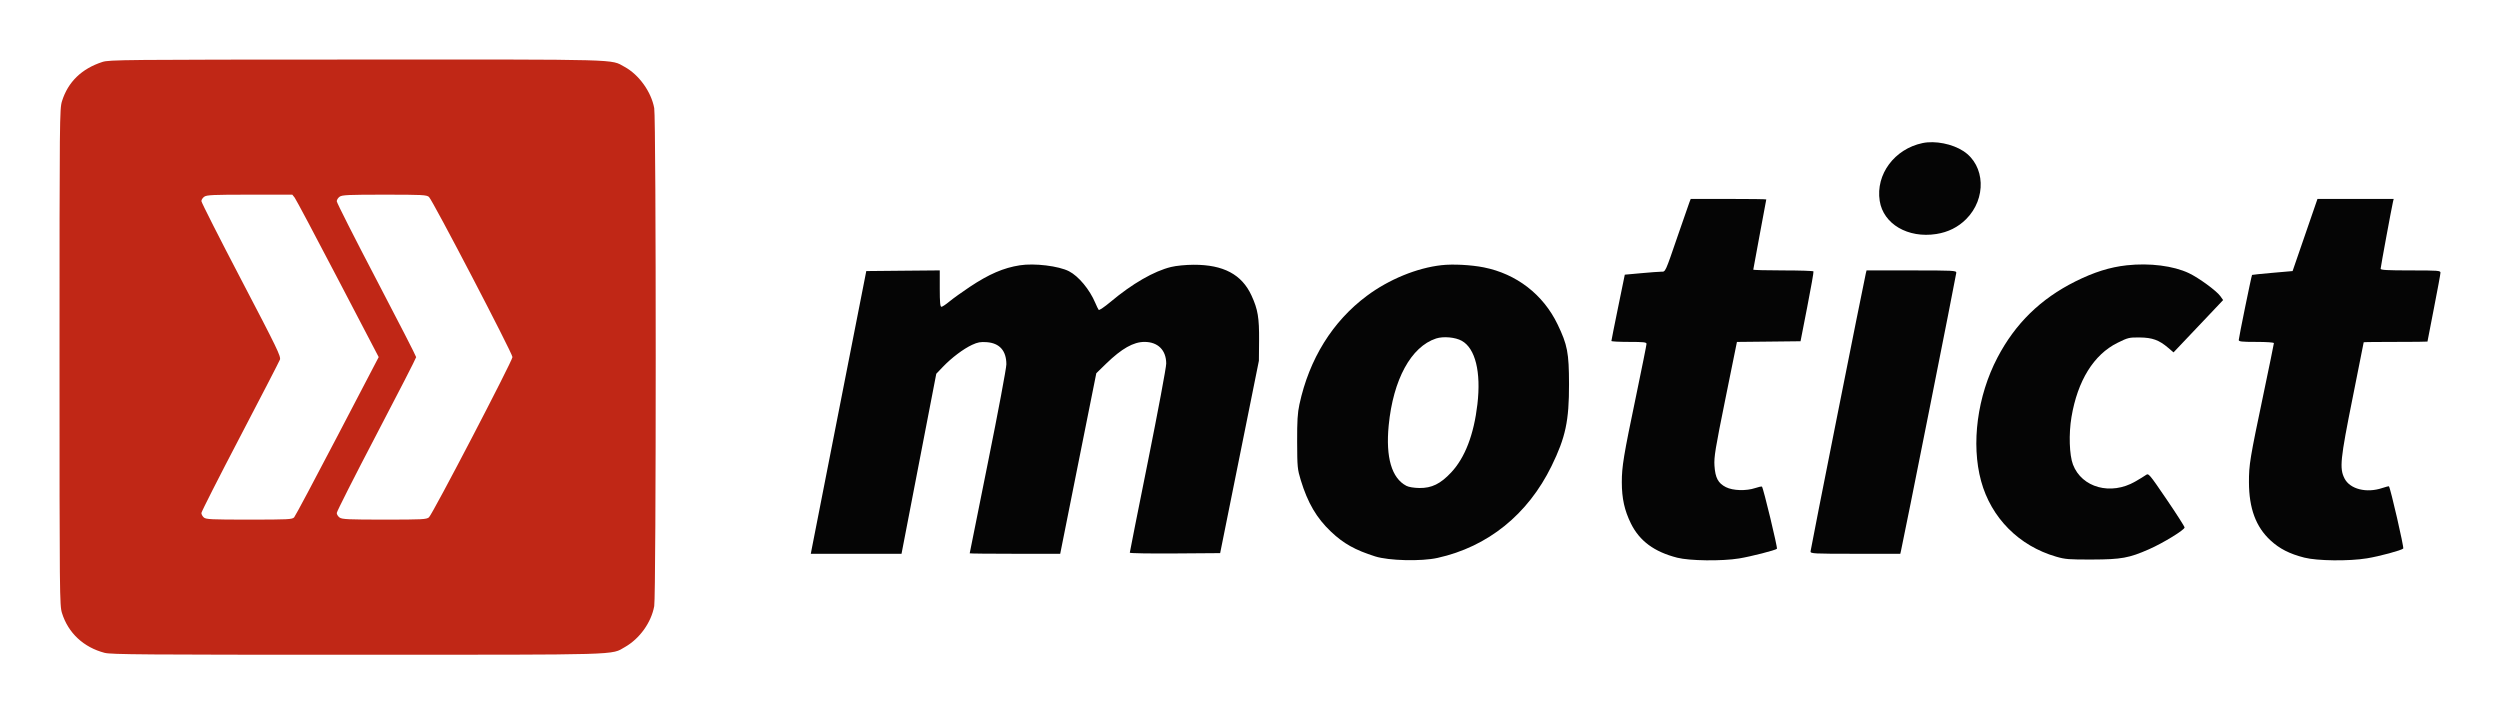 <svg width="84" height="24" viewBox="0 0 84 24" fill="none" xmlns="http://www.w3.org/2000/svg">
    <path fill-rule="evenodd" clip-rule="evenodd"
        d="M3.443 2.081C2.744 2.307 2.285 2.752 2.083 3.4C2.003 3.657 2 3.943 2 12C2 20.056 2.003 20.342 2.083 20.599C2.292 21.269 2.809 21.751 3.517 21.936C3.735 21.992 4.841 22 11.991 22C21.015 21.999 20.521 22.014 20.999 21.74C21.495 21.457 21.882 20.915 21.982 20.366C22.049 20.002 22.049 3.997 21.982 3.633C21.882 3.085 21.468 2.508 20.984 2.245C20.504 1.984 21.028 1.998 11.973 2.001C4.151 2.003 3.67 2.008 3.443 2.081ZM9.902 6.642C9.945 6.698 10.598 7.926 11.352 9.371L12.724 11.998L11.338 14.652C10.576 16.112 9.922 17.34 9.884 17.382C9.821 17.452 9.69 17.459 8.371 17.459C7.089 17.459 6.918 17.451 6.847 17.386C6.803 17.347 6.767 17.279 6.767 17.237C6.767 17.195 7.351 16.044 8.064 14.681C8.777 13.317 9.381 12.149 9.405 12.085C9.445 11.98 9.318 11.717 8.108 9.403C7.37 7.992 6.767 6.802 6.767 6.757C6.767 6.713 6.811 6.646 6.864 6.609C6.947 6.55 7.168 6.541 8.392 6.541H9.822L9.902 6.642ZM14.413 6.617C14.531 6.718 17.219 11.872 17.219 11.998C17.219 12.123 14.531 17.282 14.413 17.382C14.331 17.452 14.193 17.459 12.916 17.459C11.714 17.459 11.495 17.449 11.412 17.391C11.359 17.353 11.315 17.284 11.315 17.236C11.315 17.189 11.915 16.003 12.649 14.601C13.383 13.2 13.983 12.029 13.983 12C13.983 11.97 13.383 10.8 12.649 9.398C11.915 7.996 11.315 6.811 11.315 6.763C11.315 6.715 11.359 6.646 11.412 6.609C11.495 6.55 11.714 6.541 12.916 6.541C14.193 6.541 14.331 6.548 14.413 6.617Z"
        fill="#C02716" />
    <path
        d="M63.158 6.749C63.019 5.86 63.654 5.005 64.599 4.807C65.019 4.719 65.6 4.834 65.972 5.078C66.707 5.56 66.751 6.674 66.062 7.363C65.791 7.634 65.456 7.801 65.059 7.863C64.106 8.012 63.279 7.527 63.158 6.749Z"
        fill="#050505" />
    <path
        d="M56.386 7.885C56.568 7.356 56.737 6.87 56.762 6.804L56.808 6.684H58.077C58.776 6.684 59.347 6.691 59.347 6.701C59.347 6.71 59.248 7.239 59.128 7.876C59.008 8.514 58.91 9.046 58.91 9.06C58.91 9.074 59.361 9.086 59.913 9.086C60.465 9.086 60.924 9.101 60.933 9.119C60.943 9.137 60.849 9.672 60.724 10.309L60.498 11.466L59.43 11.478L58.361 11.489L57.973 13.403C57.631 15.09 57.588 15.357 57.606 15.647C57.633 16.057 57.728 16.235 57.99 16.368C58.227 16.488 58.672 16.501 58.978 16.398C59.089 16.36 59.19 16.339 59.202 16.351C59.249 16.398 59.734 18.412 59.705 18.439C59.653 18.489 58.826 18.7 58.432 18.764C57.853 18.858 56.77 18.845 56.356 18.739C55.581 18.541 55.09 18.178 54.798 17.588C54.583 17.151 54.494 16.75 54.493 16.204C54.493 15.672 54.551 15.319 54.975 13.29C55.166 12.372 55.323 11.591 55.323 11.554C55.323 11.498 55.232 11.488 54.733 11.488C54.408 11.488 54.143 11.474 54.143 11.457C54.143 11.44 54.244 10.932 54.368 10.327L54.593 9.229L55.144 9.179C55.447 9.151 55.75 9.129 55.818 9.129C55.965 9.13 55.942 9.179 56.386 7.885Z"
        fill="#050505" />
    <path
        d="M77.031 9.108L77.449 7.896L77.867 6.684H79.147H80.428L80.404 6.782C80.36 6.971 79.989 8.977 79.989 9.031C79.989 9.073 80.219 9.086 80.995 9.086C81.924 9.086 82 9.092 82 9.162C82 9.204 81.901 9.74 81.781 10.352C81.661 10.965 81.563 11.471 81.563 11.477C81.563 11.483 81.081 11.488 80.492 11.488C79.902 11.488 79.42 11.493 79.42 11.5C79.42 11.507 79.253 12.347 79.049 13.366C78.633 15.439 78.603 15.734 78.775 16.075C78.958 16.436 79.516 16.577 80.049 16.396C80.163 16.357 80.262 16.333 80.269 16.342C80.321 16.405 80.78 18.401 80.749 18.431C80.685 18.493 79.949 18.692 79.529 18.76C78.927 18.859 77.858 18.847 77.426 18.736C76.93 18.61 76.592 18.438 76.289 18.157C75.797 17.703 75.567 17.083 75.565 16.204C75.563 15.615 75.596 15.415 76.056 13.224C76.246 12.315 76.403 11.552 76.403 11.529C76.403 11.505 76.156 11.488 75.812 11.488C75.322 11.488 75.222 11.477 75.222 11.424C75.222 11.352 75.651 9.253 75.669 9.237C75.676 9.231 75.985 9.2 76.356 9.167L77.031 9.108Z"
        fill="#050505" />
    <path
        d="M32.582 9.641C33.232 9.209 33.719 8.999 34.267 8.914C34.759 8.837 35.575 8.937 35.92 9.115C36.242 9.281 36.613 9.729 36.802 10.178C36.847 10.286 36.899 10.391 36.916 10.412C36.934 10.433 37.112 10.312 37.313 10.144C38.043 9.531 38.777 9.108 39.35 8.97C39.522 8.928 39.837 8.897 40.104 8.896C41.105 8.892 41.724 9.22 42.05 9.929C42.265 10.396 42.311 10.674 42.305 11.444L42.299 12.121L41.648 15.353L40.997 18.585L39.479 18.596C38.644 18.602 37.961 18.591 37.961 18.571C37.961 18.55 38.237 17.163 38.574 15.487C38.91 13.811 39.186 12.339 39.185 12.215C39.184 11.765 38.906 11.488 38.455 11.488C38.084 11.488 37.69 11.711 37.169 12.216L36.836 12.54L36.229 15.573L35.623 18.607H34.102C33.266 18.607 32.582 18.6 32.582 18.592C32.582 18.584 32.859 17.203 33.198 15.524C33.537 13.845 33.814 12.367 33.814 12.241C33.814 11.785 33.586 11.528 33.155 11.497C32.946 11.482 32.852 11.499 32.663 11.586C32.373 11.72 31.974 12.02 31.682 12.325L31.459 12.558L30.875 15.582L30.291 18.607H28.767H27.243L27.27 18.465C27.285 18.387 27.705 16.249 28.202 13.715L29.107 9.108L30.342 9.096L31.576 9.085V9.697C31.576 10.162 31.59 10.309 31.632 10.309C31.662 10.309 31.785 10.227 31.905 10.127C32.025 10.028 32.33 9.809 32.582 9.641Z"
        fill="#050505" />
    <path
        d="M69.733 9.456C70.359 9.144 70.893 8.976 71.461 8.914C72.229 8.83 73.029 8.932 73.547 9.178C73.88 9.336 74.476 9.772 74.603 9.95L74.697 10.082L74.208 10.599C73.939 10.884 73.564 11.279 73.374 11.478L73.031 11.84L72.853 11.688C72.545 11.425 72.319 11.343 71.895 11.339C71.538 11.335 71.501 11.344 71.146 11.52C70.349 11.915 69.806 12.792 69.601 14.017C69.507 14.576 69.53 15.292 69.652 15.61C69.95 16.387 70.923 16.653 71.744 16.18C71.889 16.097 72.05 15.998 72.102 15.961C72.193 15.896 72.209 15.914 72.796 16.776C73.126 17.261 73.399 17.687 73.402 17.722C73.408 17.801 72.68 18.247 72.204 18.456C71.535 18.75 71.28 18.796 70.302 18.8C69.518 18.803 69.392 18.793 69.087 18.704C67.838 18.343 66.903 17.401 66.565 16.164C66.224 14.914 66.437 13.306 67.116 12.012C67.716 10.868 68.564 10.04 69.733 9.456Z"
        fill="#050505" />
    <path
        d="M60.834 18.529C60.834 18.465 62.619 9.49 62.692 9.184L62.716 9.086H64.224C65.635 9.086 65.732 9.091 65.732 9.163C65.732 9.227 63.947 18.202 63.873 18.508L63.85 18.607H62.342C60.93 18.607 60.834 18.602 60.834 18.529Z"
        fill="#050505" />
    <path fill-rule="evenodd" clip-rule="evenodd"
        d="M48.435 8.91C47.607 9.002 46.667 9.388 45.928 9.939C44.774 10.798 43.99 12.059 43.66 13.59C43.598 13.879 43.582 14.142 43.584 14.851C43.587 15.692 43.595 15.769 43.705 16.13C43.94 16.899 44.237 17.406 44.724 17.867C45.143 18.264 45.533 18.482 46.205 18.695C46.666 18.841 47.758 18.867 48.304 18.745C49.995 18.369 51.334 17.288 52.132 15.659C52.603 14.696 52.722 14.138 52.719 12.907C52.717 11.85 52.666 11.587 52.334 10.897C51.851 9.895 50.955 9.203 49.857 8.984C49.429 8.899 48.819 8.867 48.435 8.91ZM49.641 13.582C49.767 12.499 49.572 11.707 49.117 11.452C48.901 11.33 48.497 11.294 48.253 11.373C47.412 11.648 46.81 12.752 46.66 14.295C46.556 15.369 46.76 16.067 47.254 16.324C47.334 16.366 47.507 16.394 47.692 16.397C48.105 16.402 48.399 16.259 48.759 15.875C49.224 15.379 49.522 14.604 49.641 13.582Z"
        fill="#050505" />
</svg>